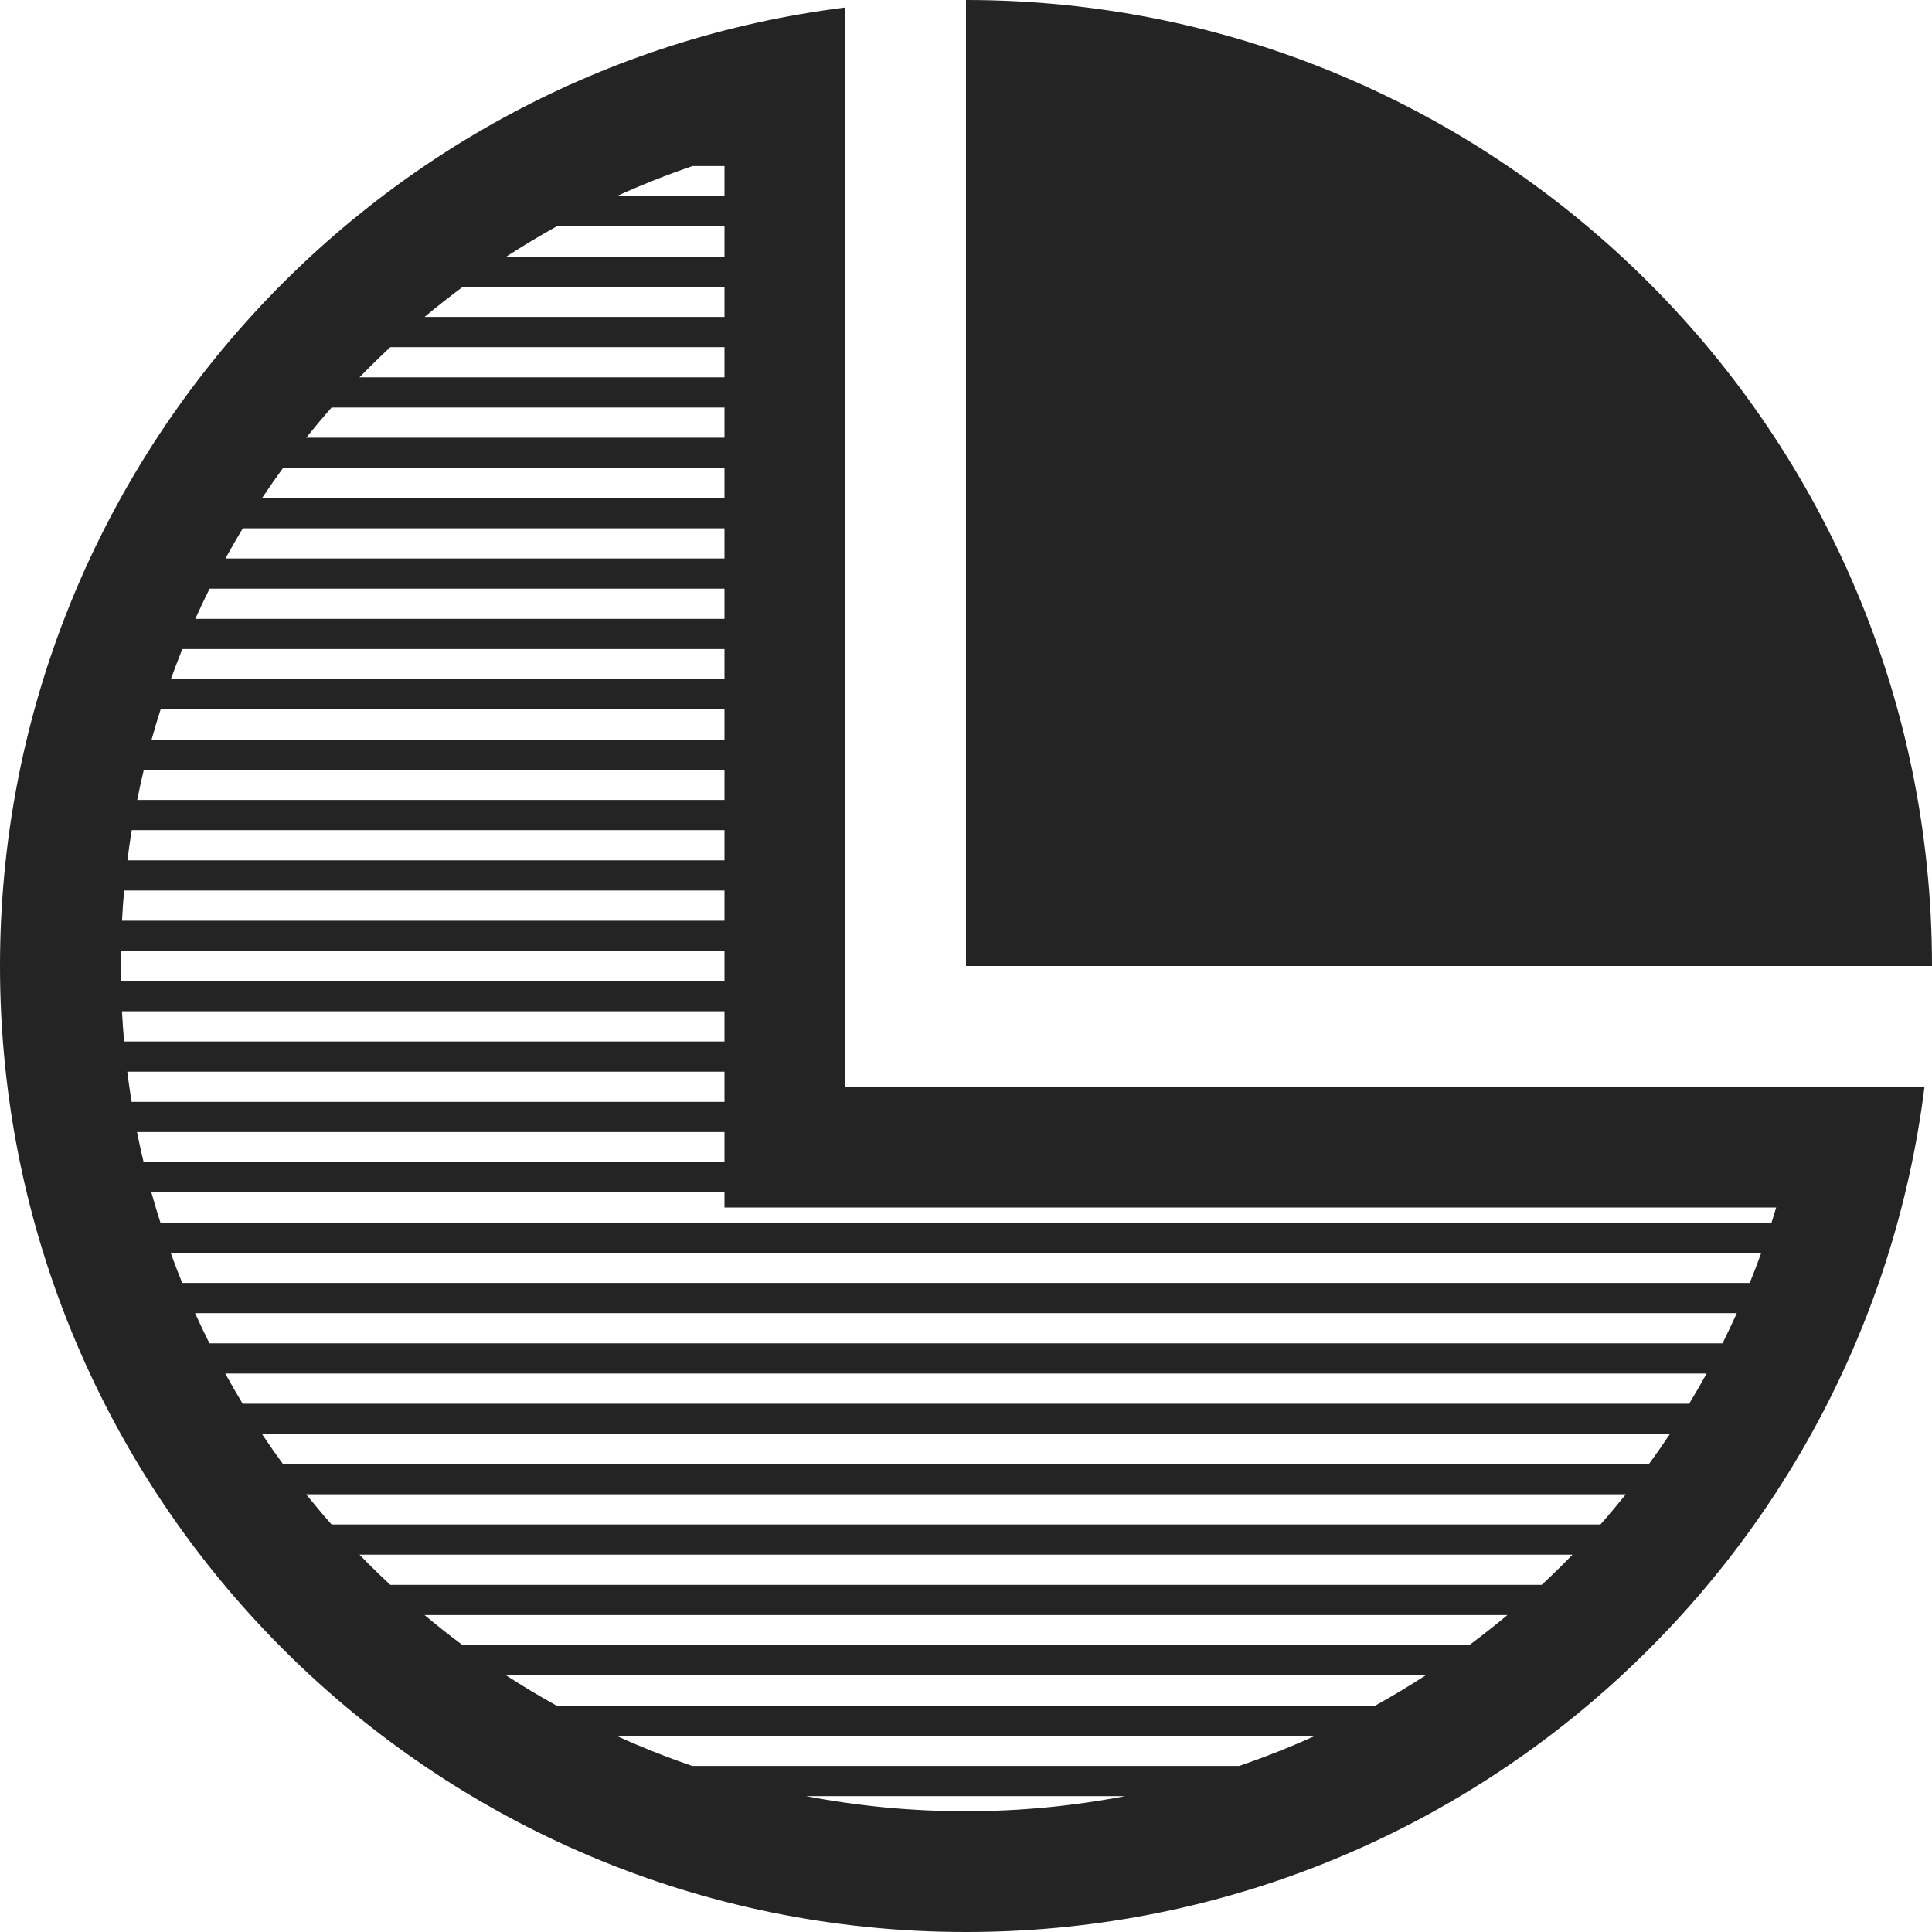 <?xml version="1.0" encoding="utf-8"?> <!-- Generator: IcoMoon.io --> <!DOCTYPE svg PUBLIC "-//W3C//DTD SVG 1.1//EN" "http://www.w3.org/Graphics/SVG/1.1/DTD/svg11.dtd"> <svg width="512" height="512" viewBox="0 0 512 512" xmlns="http://www.w3.org/2000/svg" xmlns:xlink="http://www.w3.org/1999/xlink" fill="#242424"><path d="M 256.00,0.00 C 397.385,0.00 512.00,114.615 512.00,256.00 L 256.00,256.00 L 256.00,0.00 ZM 224.00,1.988C 97.719,17.736,0.00,125.453,0.00,256.00c0.00,141.385, 114.615,256.00, 256.00,256.00c 130.547,0.00, 238.265-97.719, 254.013-224.00L 224.00,288.00 L 224.00,1.988 z M 183.534,44.00L 192.00,44.00 l0.00,8.00 l-28.617,0.00 C 169.96,49.01, 176.686,46.342, 183.534,44.00z M 147.509,60.00L 192.00,60.00 l0.00,8.00 l-57.808,0.00 C 138.541,65.178, 142.982,62.51, 147.509,60.00z M 122.664,76.00L 192.00,76.00 l0.00,8.00 l-79.49,0.00 C 115.823,81.233, 119.208,78.563, 122.664,76.00z M 103.438,92.00L 192.00,92.00 l0.00,8.00 L 95.268,100.00 C 97.929,97.259, 100.653,94.592, 103.438,92.00z M 87.87,108.00L 192.00,108.00 l0.00,8.00 L 81.147,116.00 C 83.322,113.288, 85.562,110.62, 87.87,108.00z M 75.024,124.00 L 192.00,124.00 l0.00,8.00 L 69.442,132.00 C 71.241,129.296, 73.104,126.63, 75.024,124.00z M 64.354,140.00L 192.00,140.00 l0.00,8.00 L 59.74,148.00 C 61.224,145.305, 62.757,142.636, 64.354,140.00z M 55.549,156.00L 192.00,156.00 l0.00,8.00 L 51.751,164.00 C 52.963,161.31, 54.23,158.643, 55.549,156.00z M 48.323,172.00L 192.00,172.00 l0.00,8.00 L 45.272,180.00 C 46.24,177.314, 47.253,174.646, 48.323,172.00z M 42.562,188.00L 192.00,188.00 l0.00,8.00 L 40.169,196.00 C 40.914,193.316, 41.718,190.651, 42.562,188.00z M 38.113,204.00L 192.00,204.00 l0.00,8.00 L 36.362,212.00 C 36.898,209.321, 37.481,206.654, 38.113,204.00z M 34.905,220.00L 192.00,220.00 l0.00,8.00 L 33.764,228.00 C 34.10,225.324, 34.473,222.656, 34.905,220.00z M 32.896,236.00 L 192.00,236.00 l0.00,8.00 L 32.333,244.00 C 32.476,241.327, 32.658,238.659, 32.896,236.00z M 32.00,256.00c0.00-1.335, 0.022-2.667, 0.046-4.00L 192.00,252.00 l0.00,8.00 L 32.049,260.00 C 32.026,258.668, 32.00,257.336, 32.00,256.00z M 32.32,268.00L 192.00,268.00 l0.00,8.00 L 32.89,276.00 C 32.657,273.342, 32.46,270.676, 32.32,268.00z M 33.721,284.00L 192.00,284.00 l0.00,8.00 L 34.878,292.00 C 34.45,289.342, 34.054,286.678, 33.721,284.00z M 36.307,300.00L 192.00,300.00 l0.00,8.00 L 38.063,308.00 C 37.432,305.344, 36.84,302.679, 36.307,300.00z M 256.00,480.00 c-14.362,0.00-28.513-1.351-42.373-4.00l 84.523,0.00 C 284.354,478.638, 270.249,480.00, 256.00,480.00z M 328.362,468.00L 183.472,468.00 c-4.934-1.689-9.821-3.546-14.653-5.59c-1.84-0.778-3.665-1.585-5.479-2.41l 185.218,0.00 C 341.96,462.994, 335.22,465.661, 328.362,468.00z M 364.466,452.00L 147.465,452.00 c-4.536-2.514-8.978-5.18-13.32-8.00l 243.649,0.00 C 373.438,446.824, 368.993,449.493, 364.466,452.00z M 389.334,436.00 L 122.625,436.00 c-3.449-2.562-6.824-5.233-10.13-8.00l 286.988,0.00 C 396.168,430.769, 392.787,433.439, 389.334,436.00z M 408.565,420.00L 103.441,420.00 c-1.97-1.835-3.921-3.696-5.833-5.608c-0.789-0.789-1.56-1.593-2.335-2.392l 321.464,0.00 C 414.088,414.729, 411.362,417.396, 408.565,420.00z M 424.144,404.00L 87.865,404.00 c-2.311-2.619-4.556-5.286-6.734-8.00l 349.727,0.00 C 428.684,398.713, 426.448,401.383, 424.144,404.00z M 436.981,388.00L 74.999,388.00 c-1.921-2.628-3.788-5.293-5.59-8.00l 373.155,0.00 C 440.763,382.705, 438.901,385.371, 436.981,388.00z M 447.647,372.00L 64.31,372.00 c-1.594-2.631-3.123-5.302-4.608-8.00l 392.572,0.00 C 450.786,366.697, 449.245,369.364, 447.647,372.00z M 456.481,356.00L 55.508,356.00 c-1.317-2.64-2.596-5.302-3.812-8.00l 408.58,0.00 C 459.062,350.69, 457.801,353.359, 456.481,356.00z M 463.696,340.00L 48.291,340.00 c-1.074-2.652-2.104-5.317-3.072-8.00L 466.76,332.00 C 465.79,334.688, 464.768,337.354, 463.696,340.00z M 470.715,320.00 c-0.398,1.338-0.812,2.671-1.235,4.00L 42.508,324.00 c-0.846-2.654-1.647-5.319-2.392-8.00L 192.00,316.00 l0.00,4.00 L 470.715,320.00 z" ></path></svg>